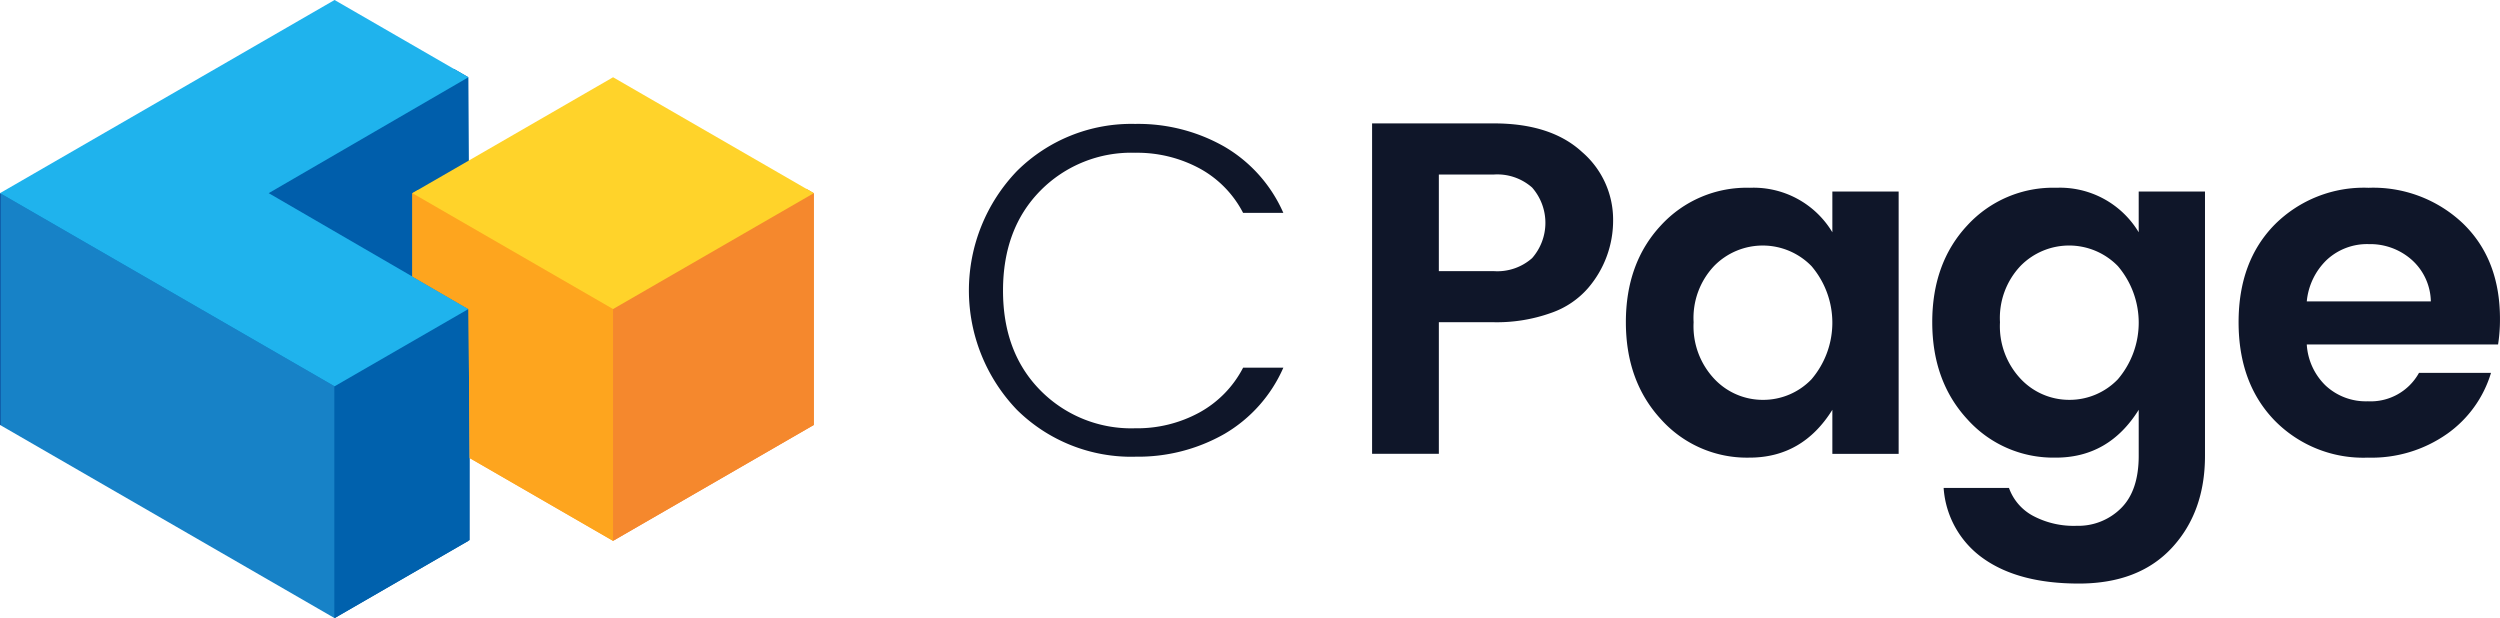 <?xml version="1.0" encoding="utf-8"?>
<svg id="logo" xmlns="http://www.w3.org/2000/svg" xmlns:xlink="http://www.w3.org/1999/xlink" width="347.176" height="85.836" viewBox="0 0 347.176 85.836">
  <defs>
    <clipPath id="clip-path">
      <rect id="Rectangle_147945" data-name="Rectangle 147945" width="347.176" height="85.836" fill="none"/>
    </clipPath>
    <clipPath id="clip-path-2">
      <path id="Tracé_8368" data-name="Tracé 8368" d="M614.882,207.908l1.089.632v32.188l27.876-16.094V192.446l-1.04-.6Z" transform="translate(-614.882 -191.846)" fill="none"/>
    </clipPath>
    <linearGradient id="linear-gradient" x1="-2.902" y1="1.219" x2="-2.897" y2="1.219" gradientUnits="objectBoundingBox">
      <stop offset="0" stop-color="#ea5e23"/>
      <stop offset="1" stop-color="#f5882d"/>
    </linearGradient>
    <clipPath id="clip-path-4">
      <path id="Tracé_8370" data-name="Tracé 8370" d="M418.916,193.325V204.9l7.783,4.517.189,20.7,19.9,11.492V209.419l.76-.687-27.813-15.868Z" transform="translate(-418.916 -192.864)" fill="none"/>
    </clipPath>
    <linearGradient id="linear-gradient-2" x1="-2" y1="1.22" x2="-1.995" y2="1.22" gradientUnits="objectBoundingBox">
      <stop offset="0" stop-color="#f17a1b"/>
      <stop offset="0.1" stop-color="#f17a1b"/>
      <stop offset="1" stop-color="#fea51e"/>
    </linearGradient>
    <clipPath id="clip-path-5">
      <path id="Tracé_8371" data-name="Tracé 8371" d="M0,228.425l46.46,26.824V223.061L0,196.237Z" transform="translate(0 -196.237)" fill="none"/>
    </clipPath>
    <linearGradient id="linear-gradient-3" y1="1" x2="0.003" y2="1" gradientUnits="objectBoundingBox">
      <stop offset="0" stop-color="#0f529f"/>
      <stop offset="0.15" stop-color="#0f529f"/>
      <stop offset="1" stop-color="#1782c7"/>
    </linearGradient>
    <clipPath id="clip-path-6">
      <path id="Tracé_8372" data-name="Tracé 8372" d="M339.9,324.71V356.9l18.584-10.729V313.981Z" transform="translate(-339.895 -313.981)" fill="none"/>
    </clipPath>
    <linearGradient id="linear-gradient-4" x1="-2.5" y1="1" x2="-2.493" y2="1" gradientUnits="objectBoundingBox">
      <stop offset="0" stop-color="#004694"/>
      <stop offset="0.1" stop-color="#004694"/>
      <stop offset="1" stop-color="#0061ad"/>
    </linearGradient>
    <clipPath id="clip-path-7">
      <path id="Tracé_8373" data-name="Tracé 8373" d="M46.46,0,0,26.823,46.46,53.647,65.044,42.918,37.313,26.823,65.044,10.729Z" fill="none"/>
    </clipPath>
    <linearGradient id="linear-gradient-5" y1="1.6" x2="0.002" y2="1.6" gradientUnits="objectBoundingBox">
      <stop offset="0" stop-color="#2589cc"/>
      <stop offset="0.8" stop-color="#1fb3ed"/>
      <stop offset="1" stop-color="#1fb3ed"/>
    </linearGradient>
    <clipPath id="clip-path-8">
      <path id="Tracé_8374" data-name="Tracé 8374" d="M418.916,207.814l7.783,4.517.189,20.7,19.9,11.492V212.331l-27.876-16.094Z" transform="translate(-418.916 -196.237)" fill="none"/>
    </clipPath>
    <linearGradient id="linear-gradient-6" x1="-2.054" y1="1.222" x2="-2.049" y2="1.222" xlink:href="#linear-gradient-2"/>
    <clipPath id="clip-path-9">
      <path id="Tracé_8375" data-name="Tracé 8375" d="M622.853,212.331V244.52l27.876-16.094V196.237Z" transform="translate(-622.853 -196.237)" fill="none"/>
    </clipPath>
    <linearGradient id="linear-gradient-7" x1="-3.054" y1="1.222" x2="-3.049" y2="1.222" gradientUnits="objectBoundingBox">
      <stop offset="0" stop-color="#ea5e23"/>
      <stop offset="0.1" stop-color="#ea5e23"/>
      <stop offset="1" stop-color="#f5882d"/>
    </linearGradient>
    <clipPath id="clip-path-10">
      <path id="Tracé_8376" data-name="Tracé 8376" d="M418.916,94.589l27.876,16.094,27.876-16.094L446.792,78.495Z" transform="translate(-418.916 -78.495)" fill="none"/>
    </clipPath>
    <linearGradient id="linear-gradient-8" x1="-1.027" y1="2.333" x2="-1.025" y2="2.333" gradientUnits="objectBoundingBox">
      <stop offset="0" stop-color="#ffc71f"/>
      <stop offset="1" stop-color="#ffd32a"/>
    </linearGradient>
  </defs>
  <g id="Groupe_1188" data-name="Groupe 1188">
    <g id="Groupe_1187" data-name="Groupe 1187" clip-path="url(#clip-path)">
      <path id="Tracé_8363" data-name="Tracé 8363" d="M1007.44,172.063a24.2,24.2,0,0,0,12.4-3.156,19.871,19.871,0,0,0,8.187-9.2h-5.589a14.893,14.893,0,0,1-6.05,6.213,18.028,18.028,0,0,1-8.943,2.2,17.7,17.7,0,0,1-13.152-5.259q-5.2-5.259-5.195-13.871t5.195-13.871a17.708,17.708,0,0,1,13.152-5.259,18.253,18.253,0,0,1,8.943,2.17,14.7,14.7,0,0,1,6.05,6.18h5.589a19.877,19.877,0,0,0-8.187-9.2,24.2,24.2,0,0,0-12.4-3.156,22.536,22.536,0,0,0-16.406,6.541,23.939,23.939,0,0,0,0,33.167,22.6,22.6,0,0,0,16.406,6.508" transform="translate(-849.808 -108.645)" fill="#0f1629"/>
      <path id="Tracé_8364" data-name="Tracé 8364" d="M1427.456,138.711a12.364,12.364,0,0,0-4.307-9.368q-4.308-3.977-12.264-3.977h-16.9v45.887h9.272V152.977h7.628a22.336,22.336,0,0,0,7.924-1.282,11.957,11.957,0,0,0,5.162-3.451,14.377,14.377,0,0,0,3.485-9.532m-24.2-6.245h7.628a7.3,7.3,0,0,1,5.326,1.808,7.435,7.435,0,0,1,0,9.8,7.291,7.291,0,0,1-5.326,1.808h-7.628Z" transform="translate(-1203.443 -108.23)" fill="#0f1629"/>
      <path id="Tracé_8365" data-name="Tracé 8365" d="M1670.873,220.227a9.239,9.239,0,0,1-6.74-2.893,10.654,10.654,0,0,1-2.893-7.889,10.5,10.5,0,0,1,2.86-7.823,9.45,9.45,0,0,1,13.513.033,12.112,12.112,0,0,1,0,15.712,9.294,9.294,0,0,1-6.74,2.86M1669,228.248q7.364,0,11.508-6.64v6.114h9.206V191.3h-9.206v5.654a12.759,12.759,0,0,0-11.442-6.18A16.155,16.155,0,0,0,1656.7,196q-4.867,5.227-4.866,13.444t4.9,13.51A16.011,16.011,0,0,0,1669,228.248" transform="translate(-1426.048 -164.698)" fill="#0f1629"/>
      <path id="Tracé_8366" data-name="Tracé 8366" d="M1980.253,228.249q7.364,0,11.508-6.64v6.377q0,4.864-2.466,7.3a8.408,8.408,0,0,1-6.148,2.432,12.026,12.026,0,0,1-6.115-1.413,7.1,7.1,0,0,1-3.288-3.846h-9.074a13.054,13.054,0,0,0,5.557,9.828q4.9,3.451,13.217,3.451t12.921-4.963q4.6-4.964,4.6-12.787V191.3h-9.206v5.654a12.759,12.759,0,0,0-11.442-6.18A16.155,16.155,0,0,0,1967.956,196q-4.867,5.226-4.866,13.444t4.9,13.51a16.012,16.012,0,0,0,12.264,5.292m1.874-8.02a9.239,9.239,0,0,1-6.74-2.893,10.655,10.655,0,0,1-2.893-7.889,10.5,10.5,0,0,1,2.86-7.823,9.45,9.45,0,0,1,13.513.033,12.112,12.112,0,0,1,0,15.712,9.294,9.294,0,0,1-6.74,2.86" transform="translate(-1694.757 -164.699)" fill="#0f1629"/>
      <path id="Tracé_8367" data-name="Tracé 8367" d="M2303.277,224.962a15.986,15.986,0,0,0,6.115-8.481h-10a7.661,7.661,0,0,1-7.1,3.945,8.191,8.191,0,0,1-5.853-2.17,8.648,8.648,0,0,1-2.63-5.719h26.566a22.58,22.58,0,0,0,.263-3.55q0-8.283-5.129-13.247a18.087,18.087,0,0,0-13.119-4.963,17.5,17.5,0,0,0-13.02,5.095q-5.031,5.1-5.031,13.576t5,13.641a17.227,17.227,0,0,0,12.954,5.161,18.21,18.21,0,0,0,10.981-3.287m-2.236-18.408h-17.229a9.183,9.183,0,0,1,2.795-5.785,8.218,8.218,0,0,1,5.819-2.17,8.7,8.7,0,0,1,5.951,2.17,7.937,7.937,0,0,1,2.663,5.785" transform="translate(-1963.466 -164.699)" fill="#0f1629"/>
    </g>
  </g>
  <g id="Groupe_1190" data-name="Groupe 1190" transform="translate(84.048 26.223)">
    <g id="Groupe_1189" data-name="Groupe 1189" clip-path="url(#clip-path-2)">
      <rect id="Rectangle_147946" data-name="Rectangle 147946" width="28.965" height="48.883" transform="translate(0 0)" fill="url(#linear-gradient)"/>
    </g>
  </g>
  <g id="Groupe_1192" data-name="Groupe 1192">
    <g id="Groupe_1191" data-name="Groupe 1191" clip-path="url(#clip-path)">
      <path id="Tracé_8369" data-name="Tracé 8369" d="M65.233,103.408v32.08L46.46,146.327,0,87.315l34.87-1.192L63.049,70.069l1.995,1.152Z" transform="translate(0 -60.492)" fill="#005eab"/>
    </g>
  </g>
  <g id="Groupe_1194" data-name="Groupe 1194" transform="translate(57.261 26.362)">
    <g id="Groupe_1193" data-name="Groupe 1193" clip-path="url(#clip-path-4)">
      <rect id="Rectangle_147948" data-name="Rectangle 147948" width="28.636" height="48.744" transform="translate(0 0)" fill="url(#linear-gradient-2)"/>
    </g>
  </g>
  <g id="Groupe_1196" data-name="Groupe 1196" transform="translate(0 26.823)">
    <g id="Groupe_1195" data-name="Groupe 1195" clip-path="url(#clip-path-5)">
      <rect id="Rectangle_147949" data-name="Rectangle 147949" width="46.46" height="59.012" transform="translate(0 0)" fill="url(#linear-gradient-3)"/>
    </g>
  </g>
  <g id="Groupe_1198" data-name="Groupe 1198" transform="translate(46.46 42.918)">
    <g id="Groupe_1197" data-name="Groupe 1197" clip-path="url(#clip-path-6)">
      <rect id="Rectangle_147950" data-name="Rectangle 147950" width="18.584" height="42.918" transform="translate(0 0)" fill="url(#linear-gradient-4)"/>
    </g>
  </g>
  <g id="Groupe_1200" data-name="Groupe 1200">
    <g id="Groupe_1199" data-name="Groupe 1199" clip-path="url(#clip-path-7)">
      <rect id="Rectangle_147951" data-name="Rectangle 147951" width="65.044" height="53.647" transform="translate(0)" fill="url(#linear-gradient-5)"/>
    </g>
  </g>
  <g id="Groupe_1202" data-name="Groupe 1202" transform="translate(57.261 26.823)">
    <g id="Groupe_1201" data-name="Groupe 1201" clip-path="url(#clip-path-8)">
      <rect id="Rectangle_147952" data-name="Rectangle 147952" width="27.876" height="48.283" transform="translate(0 0)" fill="url(#linear-gradient-6)"/>
    </g>
  </g>
  <g id="Groupe_1204" data-name="Groupe 1204" transform="translate(85.137 26.823)">
    <g id="Groupe_1203" data-name="Groupe 1203" clip-path="url(#clip-path-9)">
      <rect id="Rectangle_147953" data-name="Rectangle 147953" width="27.876" height="48.283" transform="translate(0 0)" fill="url(#linear-gradient-7)"/>
    </g>
  </g>
  <g id="Groupe_1206" data-name="Groupe 1206" transform="translate(57.261 10.729)">
    <g id="Groupe_1205" data-name="Groupe 1205" clip-path="url(#clip-path-10)">
      <rect id="Rectangle_147954" data-name="Rectangle 147954" width="55.752" height="32.188" transform="translate(0)" fill="url(#linear-gradient-8)"/>
    </g>
  </g>
</svg>
